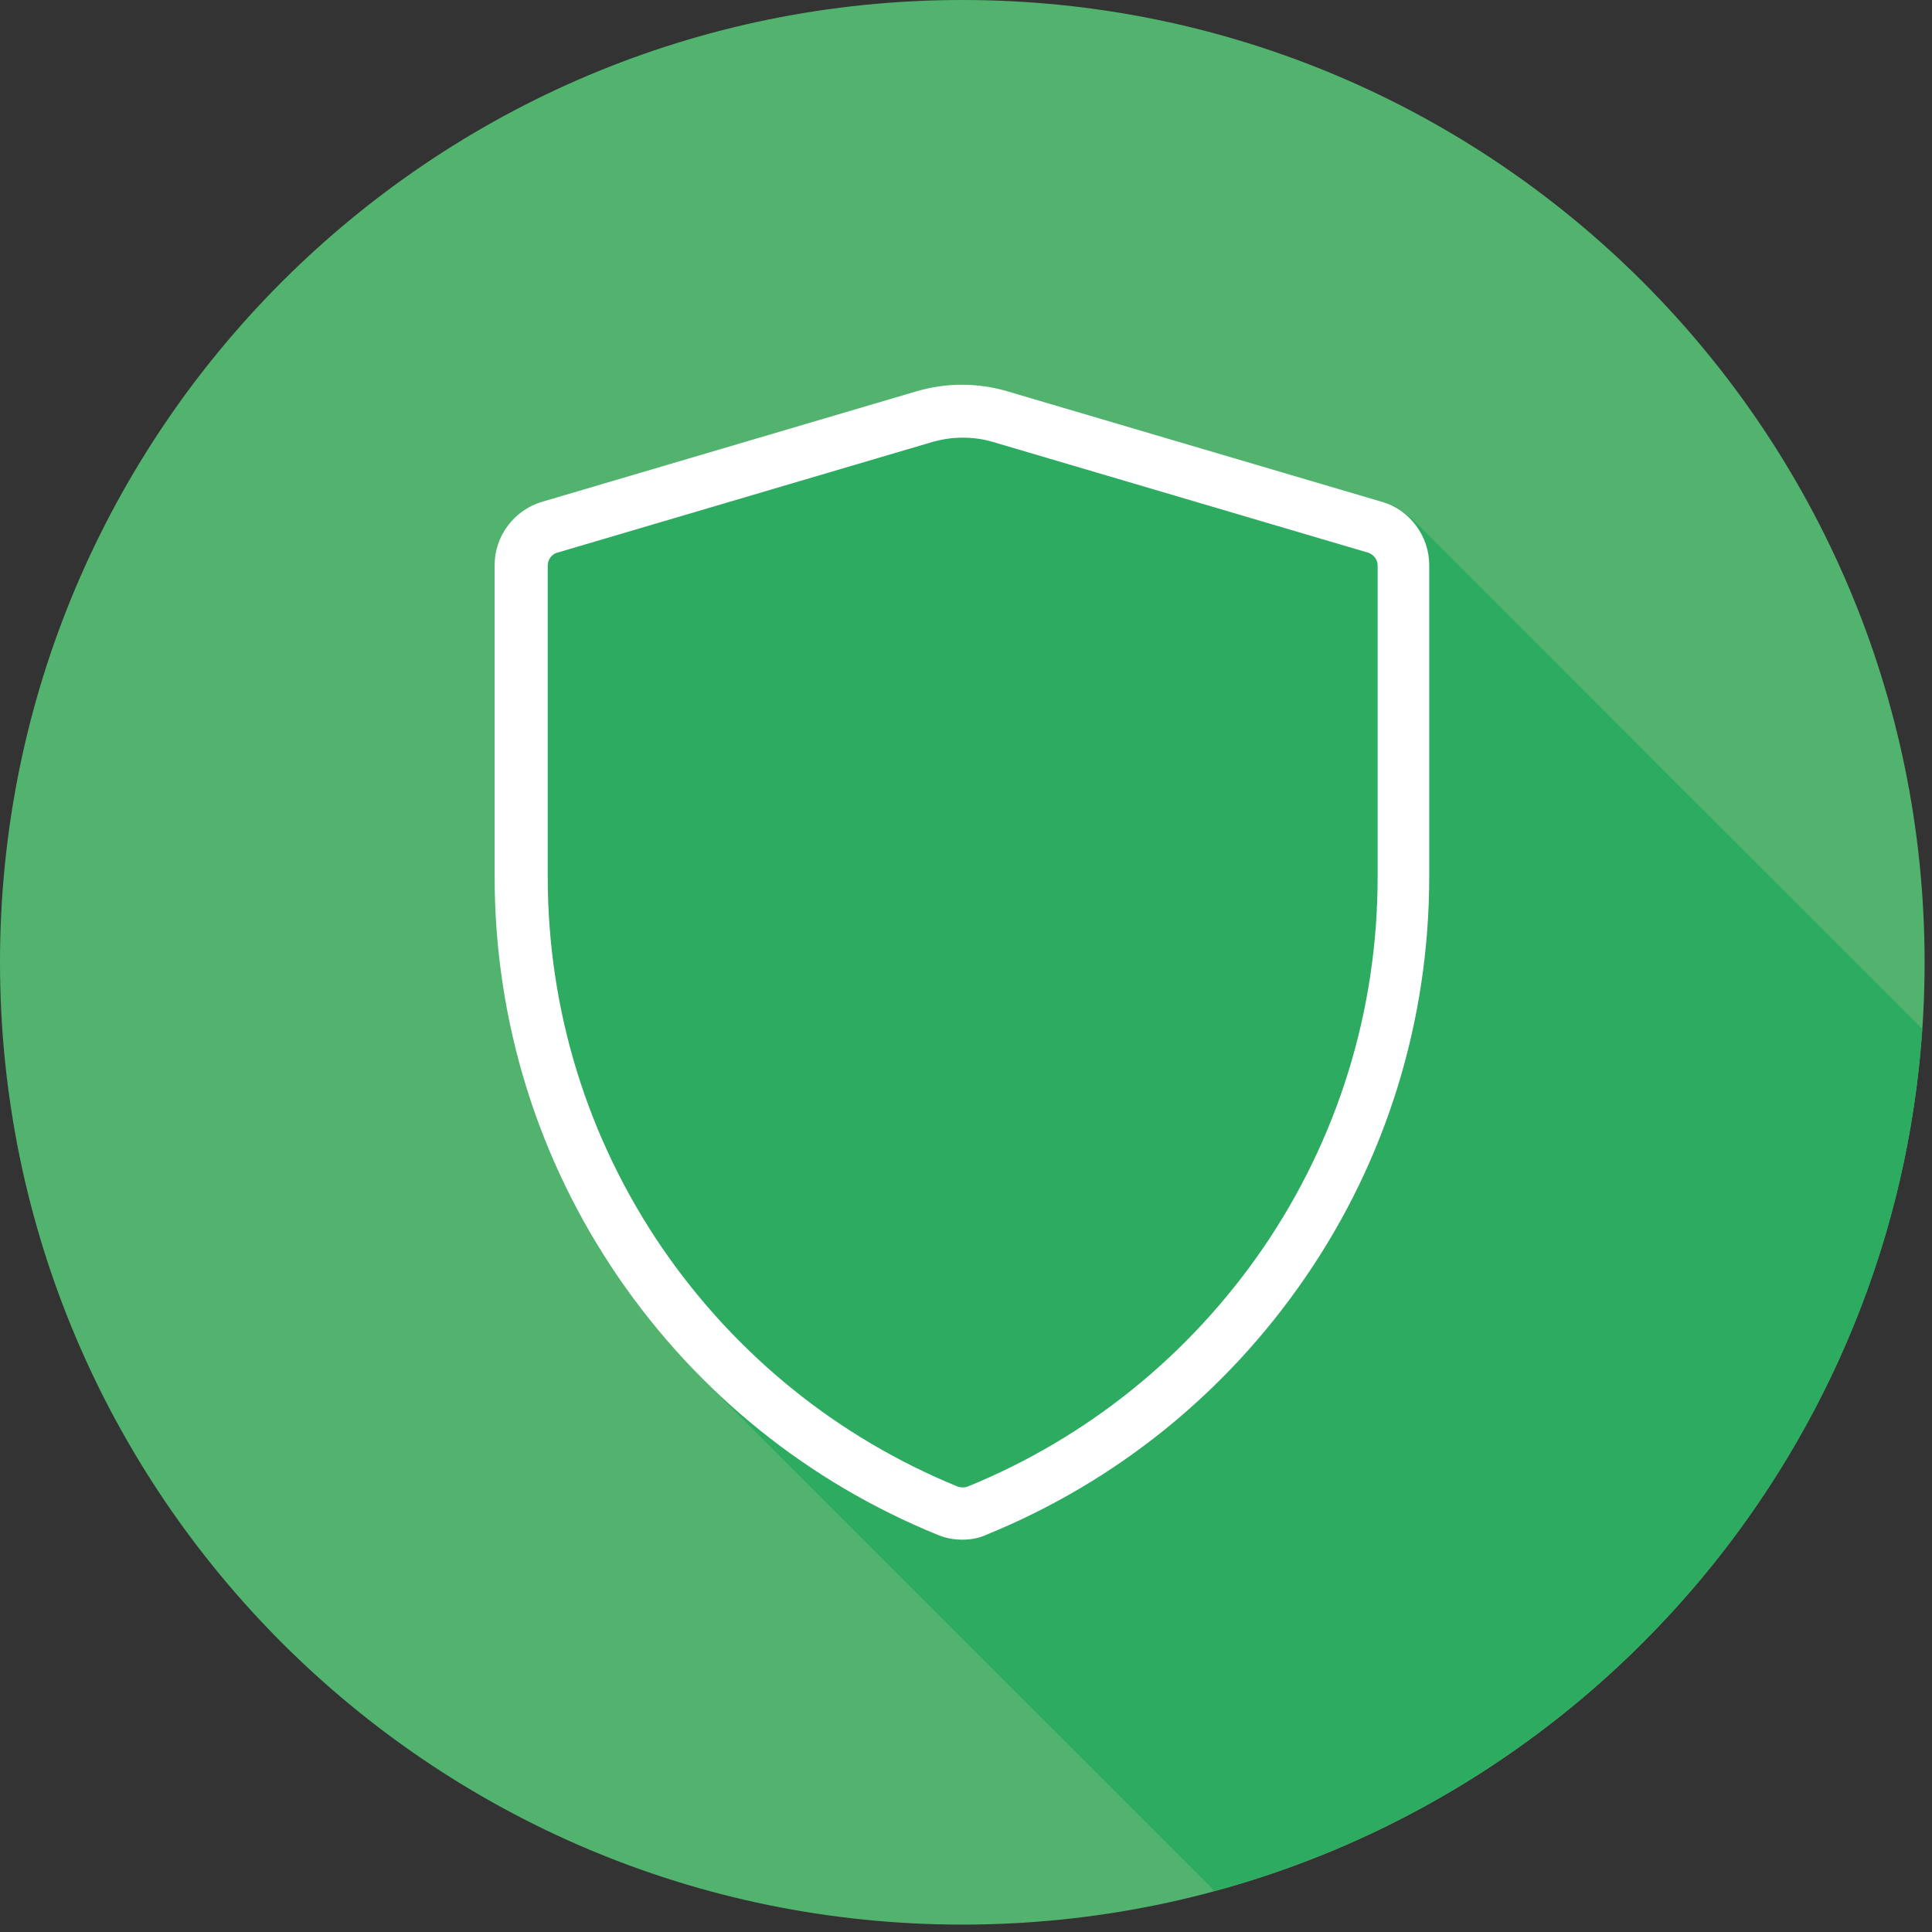 <svg width="47" height="47" viewBox="0 0 47 47" fill="none" xmlns="http://www.w3.org/2000/svg">
<rect x="0" y="0" width="47" height="47" fill="#333333" stroke="none"/>
<path d="M23.41 46.82C36.339 46.82 46.82 36.339 46.82 23.41C46.82 10.481 36.339 0 23.41 0C10.481 0 0 10.481 0 23.41C0 36.339 10.481 46.82 23.41 46.82Z" fill="#52B36E"/>
<path d="M46.764 25.04C46.745 25.011 46.717 24.983 46.689 24.955C42.616 20.891 38.552 16.827 34.488 12.754C34.235 12.501 33.954 12.332 33.617 12.229C30.639 11.359 27.662 10.478 24.684 9.598C23.888 9.364 23.092 9.364 22.296 9.598C20.798 10.048 19.299 10.488 17.801 10.928C16.312 11.368 14.833 11.808 13.344 12.239C13.016 12.332 12.735 12.492 12.51 12.745C12.211 13.091 12.098 13.494 12.098 13.943C12.098 16.209 12.098 18.466 12.098 20.732C12.098 21.238 12.108 21.753 12.127 22.258C12.173 23.438 12.351 24.599 12.651 25.733C13.456 28.804 15.001 31.445 17.239 33.692C21.303 37.756 25.377 41.829 29.441 45.893C29.478 45.931 29.506 45.968 29.525 46.006C38.992 43.449 46.071 35.125 46.764 25.04Z" fill="#2CAB61"/>
<path d="M23.41 37.456C23.204 37.456 22.998 37.419 22.801 37.334C19.655 36.052 16.977 33.889 15.048 31.079C13.072 28.195 12.033 24.824 12.033 21.322V13.746C12.033 13.044 12.501 12.417 13.175 12.211L22.314 9.514C23.026 9.308 23.775 9.308 24.487 9.514L33.626 12.211C34.3 12.407 34.769 13.044 34.769 13.746V21.322C34.769 24.824 33.729 28.204 31.753 31.079C29.824 33.889 27.146 36.052 24 37.334C23.822 37.419 23.616 37.456 23.41 37.456ZM23.41 10.647C23.167 10.647 22.923 10.684 22.689 10.75L13.55 13.447C13.419 13.484 13.325 13.615 13.325 13.756V21.331C13.325 24.581 14.29 27.699 16.115 30.368C17.904 32.971 20.386 34.975 23.298 36.164C23.373 36.192 23.466 36.192 23.541 36.164C26.453 34.975 28.935 32.971 30.723 30.368C32.549 27.699 33.514 24.581 33.514 21.331V13.756C33.514 13.615 33.42 13.494 33.289 13.447L24.15 10.75C23.897 10.675 23.654 10.647 23.41 10.647Z" fill="white"/>
</svg>
